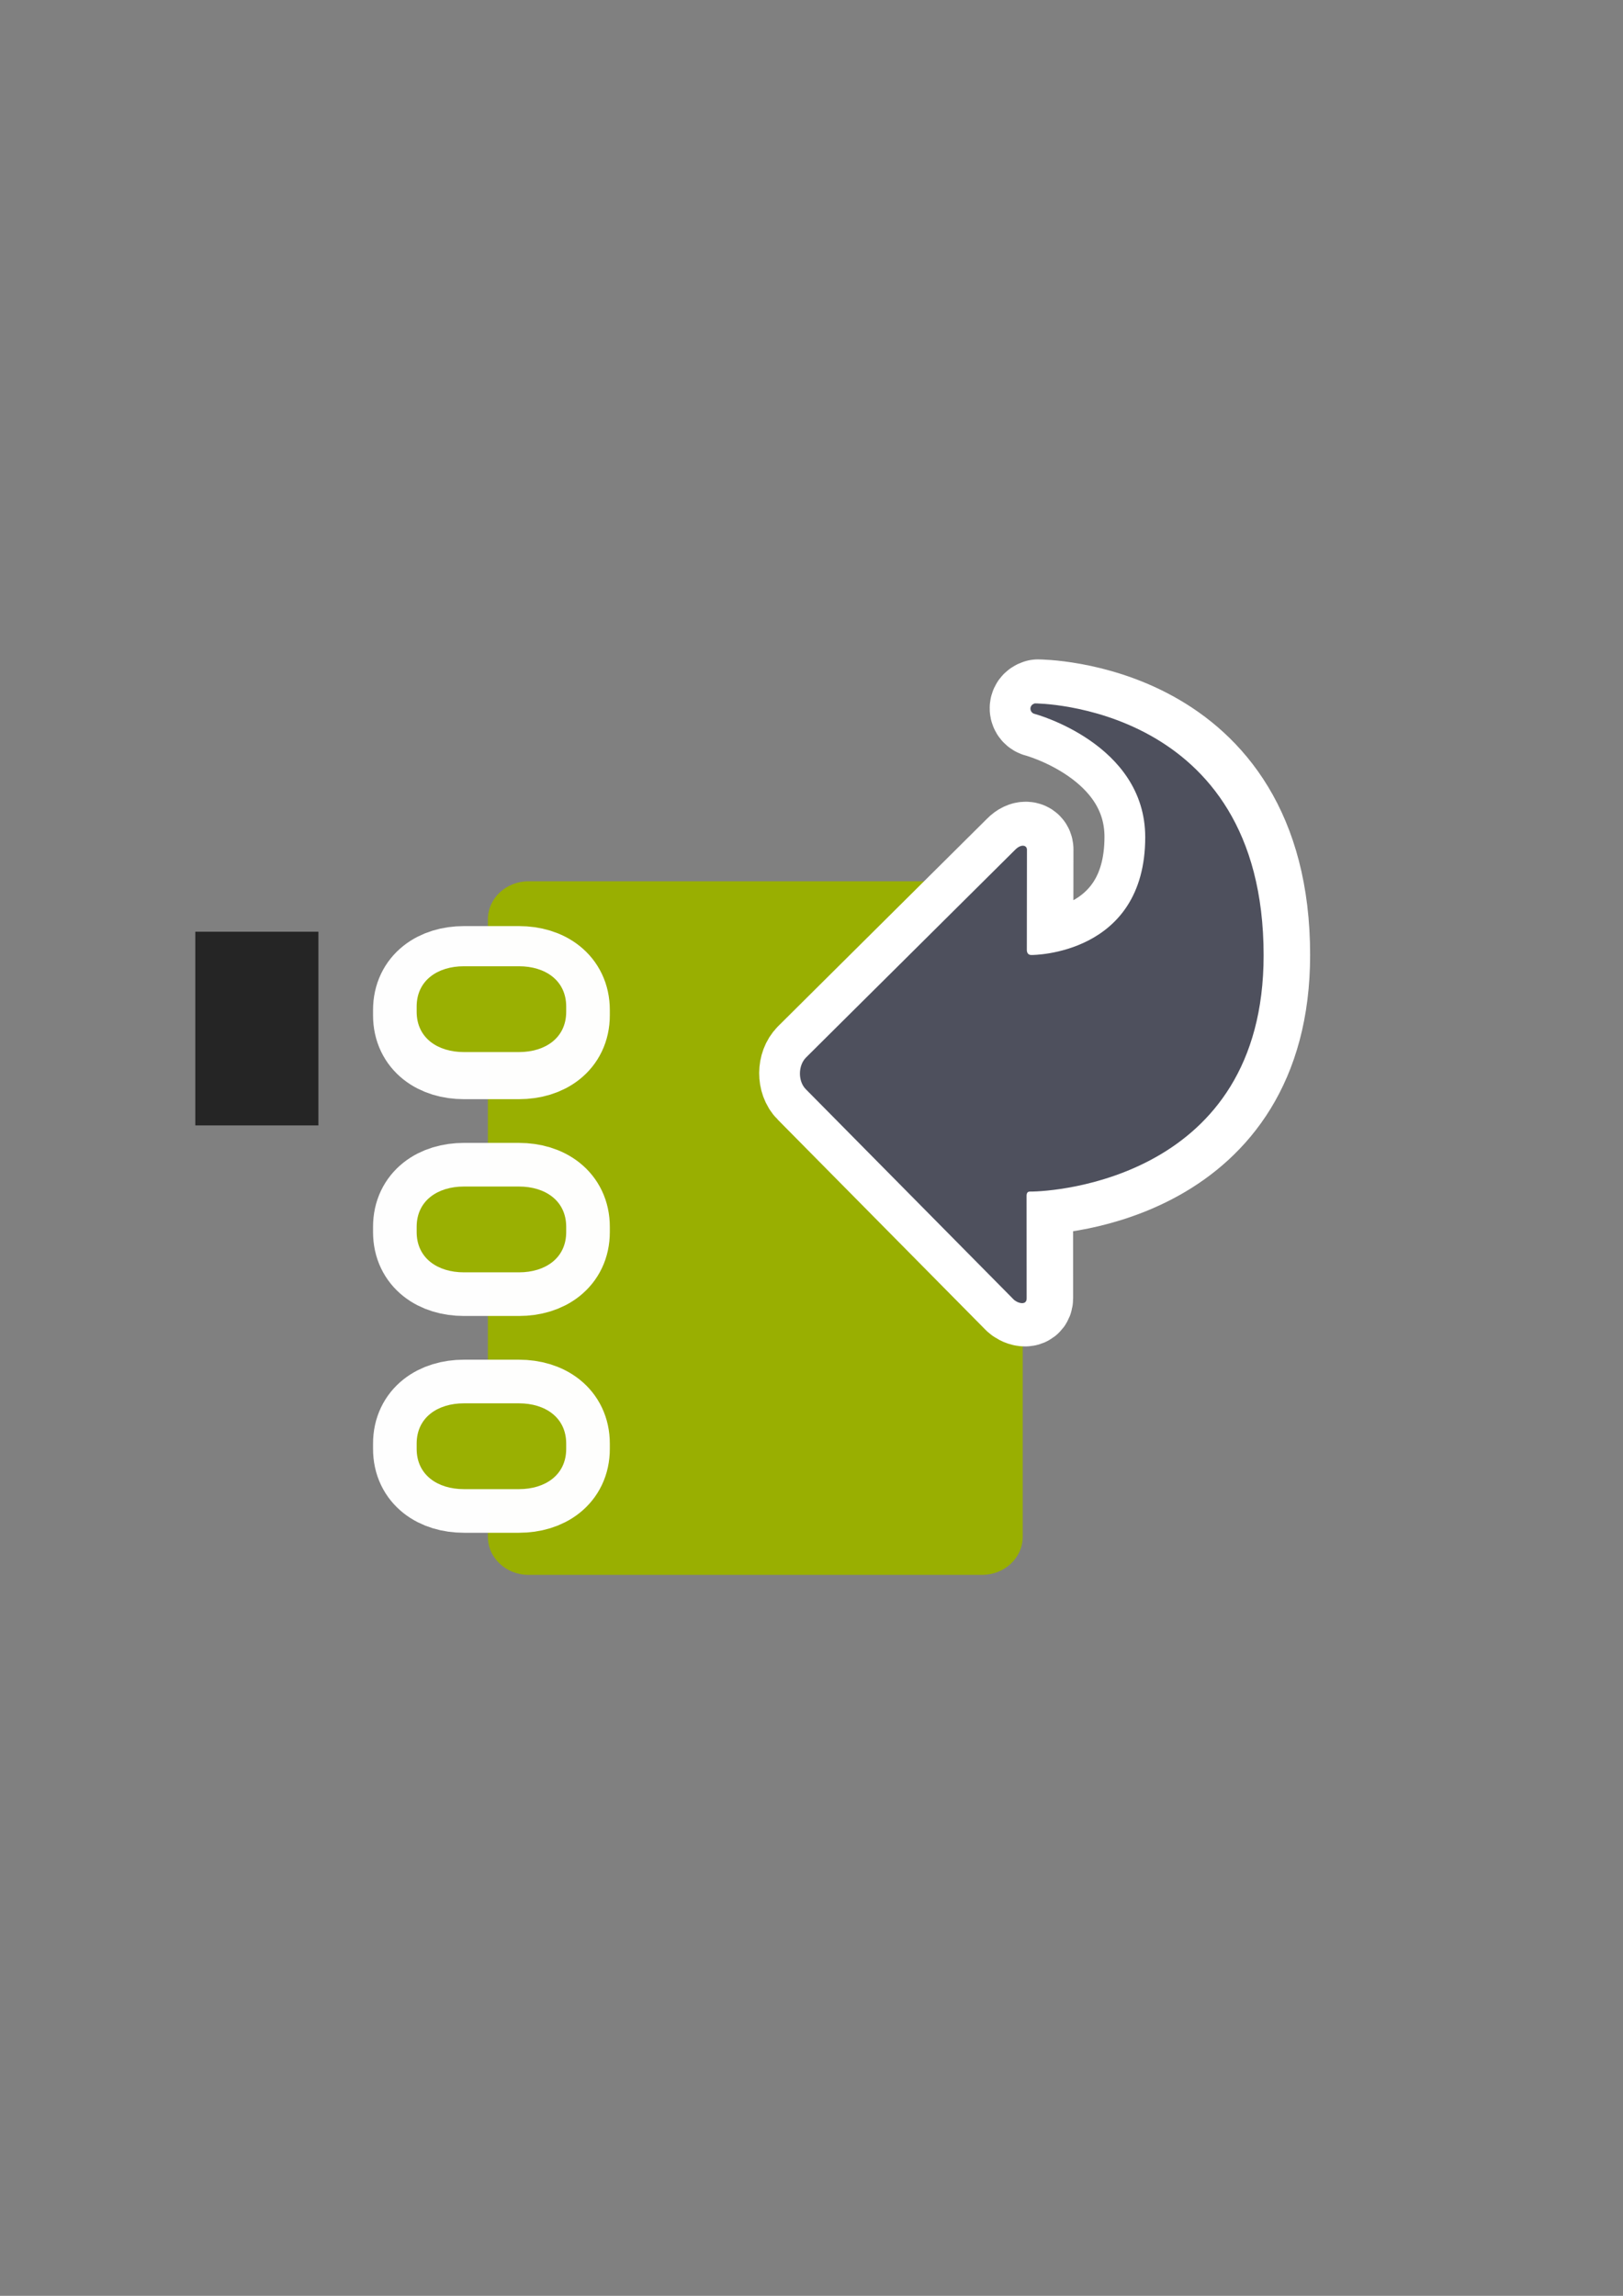<?xml version="1.0" encoding="UTF-8" standalone="no"?>
<!-- Created with Inkscape (http://www.inkscape.org/) -->

<svg
   xmlns:dc="http://purl.org/dc/elements/1.1/"
   xmlns:cc="http://creativecommons.org/ns#"
   xmlns:rdf="http://www.w3.org/1999/02/22-rdf-syntax-ns#"
   xmlns:svg="http://www.w3.org/2000/svg"
   xmlns="http://www.w3.org/2000/svg"
   xmlns:sodipodi="http://sodipodi.sourceforge.net/DTD/sodipodi-0.dtd"
   xmlns:inkscape="http://www.inkscape.org/namespaces/inkscape"
   width="210mm"
   height="297mm"
   viewBox="0 0 744.094 1052.362"
   id="svg2"
   version="1.1"
   inkscape:version="0.91 r13725"
   inkscape:export-xdpi="4.6087408"
   inkscape:export-ydpi="4.6087408"
   sodipodi:docname="switch-course-book-2.svg"
   inkscape:export-filename="C:\Users\johannes\Documents\Arbeit\RRZE\github3\bicons\22x22\actions\switch-course-book-2.png">
  <rect x="0" y="0" width="744.094" height="1052.362" fill="#808080" stroke="none"/>
  <defs
     id="defs4">
    <linearGradient
       id="linearGradient2224">
      <stop
         id="stop2226"
         offset="0"
         style="stop-color:#7c7c7c;stop-opacity:1;" />
      <stop
         id="stop2228"
         offset="1"
         style="stop-color:#b8b8b8;stop-opacity:1;" />
    </linearGradient>
    <linearGradient
       id="linearGradient15218">
      <stop
         id="stop15220"
         offset="0"
         style="stop-color:#eeeeef;stop-opacity:1;" />
      <stop
         id="stop2736"
         offset="0.599"
         style="stop-color:#d3d7cf;stop-opacity:1;" />
      <stop
         id="stop2738"
         offset="0.828"
         style="stop-color:#ffffff;stop-opacity:1;" />
      <stop
         id="stop15222"
         offset="1"
         style="stop-color:#d3d7cf;stop-opacity:1;" />
    </linearGradient>
    <pattern
       y="0"
       x="0"
       height="6"
       width="6"
       patternUnits="userSpaceOnUse"
       id="EMFhbasepattern" />
    <pattern
       y="0"
       x="0"
       height="6"
       width="6"
       patternUnits="userSpaceOnUse"
       id="EMFhbasepattern-5" />
    <pattern
       y="0"
       x="0"
       height="6"
       width="6"
       patternUnits="userSpaceOnUse"
       id="EMFhbasepattern-6" />
  </defs>
  <sodipodi:namedview
     id="base"
     pagecolor="#ffffff"
     bordercolor="#666666"
     borderopacity="1.0"
     inkscape:pageopacity="0.0"
     inkscape:pageshadow="2"
     inkscape:zoom="0.70710678"
     inkscape:cx="261.88813"
     inkscape:cy="546.17495"
     inkscape:document-units="px"
     inkscape:current-layer="layer1"
     showgrid="false"
     showguides="true"
     inkscape:guide-bbox="true"
     inkscape:window-width="1366"
     inkscape:window-height="721"
     inkscape:window-x="-4"
     inkscape:window-y="-4"
     inkscape:window-maximized="1">
    <sodipodi:guide
       position="315.536,730.179"
       orientation="0,1"
       id="guide3338" />
    <sodipodi:guide
       position="351.25,330.179"
       orientation="0,1"
       id="guide3340" />
    <sodipodi:guide
       position="189.107,408.839"
       orientation="1,0"
       id="guide3344" />
    <sodipodi:guide
       position="589.045,468.079"
       orientation="1,0"
       id="guide3346" />
    <inkscape:grid
       type="xygrid"
       id="grid3440" />
    <sodipodi:guide
       position="0,0"
       orientation="0,1"
       id="guide3405" />
    <sodipodi:guide
       position="214.125,684.5"
       orientation="1,0"
       id="guide3407" />
    <sodipodi:guide
       position="0,0"
       orientation="0,1"
       id="guide3409" />
    <sodipodi:guide
       position="589.045,378.302"
       orientation="1,0"
       id="guide3411" />
    <sodipodi:guide
       position="564,683.375"
       orientation="1,0"
       id="guide3413" />
  </sodipodi:namedview>
  <g
     inkscape:label="Ebene 1"
     inkscape:groupmode="layer"
     id="layer1">
    <path
       style="color:#000000;clip-rule:nonzero;display:inline;overflow:visible;visibility:visible;opacity:0.99;isolation:auto;mix-blend-mode:normal;color-interpolation:sRGB;color-interpolation-filters:linearRGB;solid-color:#000000;solid-opacity:1;fill:#99b000;fill-opacity:1;fill-rule:nonzero;stroke:none;stroke-width:27.8;stroke-linecap:square;stroke-linejoin:miter;stroke-miterlimit:4;stroke-dasharray:27.8, 55.6;stroke-dashoffset:0;stroke-opacity:1;color-rendering:auto;image-rendering:auto;shape-rendering:auto;text-rendering:auto;enable-background:accumulate"
       d="m 242.346,403.969 207.877,0 c 10.341,0 18.666,7.799 18.666,17.486 l 0,282.957 c 0,9.687 -8.325,17.486 -18.666,17.486 l -207.877,0 c -10.341,0 -18.666,-7.799 -18.666,-17.486 l 0,-282.957 c 0,-9.687 8.325,-17.486 18.666,-17.486 z"
       id="rect4162"
       inkscape:connector-curvature="0" />
    <path
       sodipodi:nodetypes="sssssssssssssssssssssssssss"
       style="color:#000000;clip-rule:nonzero;display:inline;overflow:visible;visibility:visible;opacity:0.99;isolation:auto;mix-blend-mode:normal;color-interpolation:sRGB;color-interpolation-filters:linearRGB;solid-color:#000000;solid-opacity:1;fill:#4e505d;fill-opacity:1;fill-rule:nonzero;stroke:#ffffff;stroke-width:40;stroke-linecap:square;stroke-linejoin:miter;stroke-miterlimit:4;stroke-dasharray:none;stroke-dashoffset:0;stroke-opacity:1;color-rendering:auto;image-rendering:auto;shape-rendering:auto;text-rendering:auto;enable-background:accumulate"
       d="m 212.667,444.51 c -11.989,0 -21.638,6.472 -21.638,18.461 l 0,2.419 c 0,11.989 9.65,18.452 21.638,18.452 l 25.28,0 c 11.989,0 21.638,-6.463 21.638,-18.452 l 0,-2.419 c 0,-11.989 -9.65,-18.461 -21.638,-18.461 z m 0,99.376 c -11.989,0 -21.638,6.472 -21.638,18.461 l 0,2.419 c 0,11.989 9.65,18.452 21.638,18.452 l 25.28,0 c 11.989,0 21.638,-6.463 21.638,-18.452 l 0,-2.419 c 0,-11.989 -9.65,-18.461 -21.638,-18.461 z m 0,99.376 c -11.989,0 -21.638,6.472 -21.638,18.461 l 0,2.419 c 0,11.989 9.65,18.452 21.638,18.452 l 25.28,0 c 11.989,0 21.638,-6.463 21.638,-18.452 l 0,-2.419 c 0,-11.989 -9.65,-18.461 -21.638,-18.461 z"
       id="path4191"
       inkscape:connector-curvature="0" />
    <path
       inkscape:connector-curvature="0"
       id="path4183"
       d="m 212.667,442.916 c -11.989,0 -21.638,6.472 -21.638,18.461 l 0,2.419 c 0,11.989 9.65,18.452 21.638,18.452 l 25.28,0 c 11.989,0 21.638,-6.463 21.638,-18.452 l 0,-2.419 c 0,-11.989 -9.65,-18.461 -21.638,-18.461 z m 0,100.97 c -11.989,0 -21.638,6.472 -21.638,18.461 l 0,2.419 c 0,11.989 9.65,18.452 21.638,18.452 l 25.28,0 c 11.989,0 21.638,-6.463 21.638,-18.452 l 0,-2.419 c 0,-11.989 -9.65,-18.461 -21.638,-18.461 z m 0,99.376 c -11.989,0 -21.638,6.472 -21.638,18.461 l 0,2.419 c 0,11.989 9.65,18.452 21.638,18.452 l 25.28,0 c 11.989,0 21.638,-6.463 21.638,-18.452 l 0,-2.419 c 0,-11.989 -9.65,-18.461 -21.638,-18.461 z"
       style="color:#000000;clip-rule:nonzero;display:inline;overflow:visible;visibility:visible;opacity:0.99;isolation:auto;mix-blend-mode:normal;color-interpolation:sRGB;color-interpolation-filters:linearRGB;solid-color:#000000;solid-opacity:1;fill:#99b000;fill-opacity:1;fill-rule:nonzero;stroke:#ffffff;stroke-width:0;stroke-linecap:square;stroke-linejoin:miter;stroke-miterlimit:4;stroke-dasharray:none;stroke-dashoffset:0;stroke-opacity:1;color-rendering:auto;image-rendering:auto;shape-rendering:auto;text-rendering:auto;enable-background:accumulate"
       sodipodi:nodetypes="sssssssssssssssssssssssssss" />
    <flowRoot
       xml:space="preserve"
       id="flowRoot4169"
       style="font-style:normal;font-weight:normal;font-size:40px;line-height:125%;font-family:sans-serif;letter-spacing:0px;word-spacing:0px;fill:#252525;fill-opacity:1;stroke:none;stroke-width:1px;stroke-linecap:butt;stroke-linejoin:miter;stroke-opacity:1"><flowRegion
         id="flowRegion4171"><rect
           id="rect4173"
           width="56.433"
           height="88.789"
           x="89.541"
           y="427.08" /></flowRegion><flowPara
         id="flowPara4175" /></flowRoot>    <rect
       style="fill:none;fill-rule:evenodd;stroke:none;stroke-width:1px;stroke-linecap:butt;stroke-linejoin:miter;stroke-opacity:1"
       id="rect3336"
       width="400"
       height="400"
       x="189.145"
       y="322.27"
       inkscape:export-xdpi="4.9499998"
       inkscape:export-ydpi="4.9499998" />
    <path
       style="fill:#4e505d;fill-opacity:1;fill-rule:evenodd;stroke:#ffffff;stroke-width:40;stroke-linecap:butt;stroke-linejoin:round;stroke-miterlimit:4;stroke-dasharray:none;stroke-opacity:1"
       d="m 370.87,484.564 c -3.729,3.723 -3.729,10.943 -0.112,14.555 l 95.047,96.138 c 1.622,1.835 6.2,3.311 6.197,-0.246 l -0.033,-47.212 c 0.088,-1.399 0.656,-1.776 1.671,-1.768 10.884,0.086 107.006,-6.074 107.006,-108.287 0,-115.527 -104.881,-115.484 -104.881,-115.484 -2.922,0.805 -2.477,4.354 0,4.843 0,0 50.599,13.611 50.599,56.488 0,54.153 -51.923,53.994 -51.923,53.994 -1.665,0.117 -2.33,-0.884 -2.356,-2.283 l 0.053,-46.014 c -0.053,-2.087 -2.683,-2.708 -5.41,0.071 z"
       id="path4160-6"
       inkscape:connector-curvature="0"
       sodipodi:nodetypes="cccccssccsccccc" />
    <path
       style="fill:#4e505d;fill-opacity:1;fill-rule:evenodd;stroke:none;stroke-width:1px;stroke-linecap:butt;stroke-linejoin:miter;stroke-opacity:1"
       d="m 369.553,484.727 c -3.729,3.723 -3.729,10.943 -0.112,14.555 l 95.047,96.138 c 1.622,1.835 6.2,3.311 6.197,-0.246 l -0.033,-47.212 c 0.088,-1.399 0.656,-1.776 1.671,-1.768 10.884,0.086 107.006,-6.074 107.006,-108.287 0,-115.527 -104.881,-115.484 -104.881,-115.484 -2.922,0.805 -2.477,4.354 0,4.843 0,0 50.599,13.611 50.599,56.488 0,54.153 -51.923,53.994 -51.923,53.994 -1.665,0.117 -2.33,-0.884 -2.356,-2.283 l 0.053,-46.014 c -0.053,-2.087 -2.683,-2.708 -5.41,0.071 z"
       id="path4160"
       inkscape:connector-curvature="0"
       sodipodi:nodetypes="cccccssccsccccc" />
  </g>
</svg>
